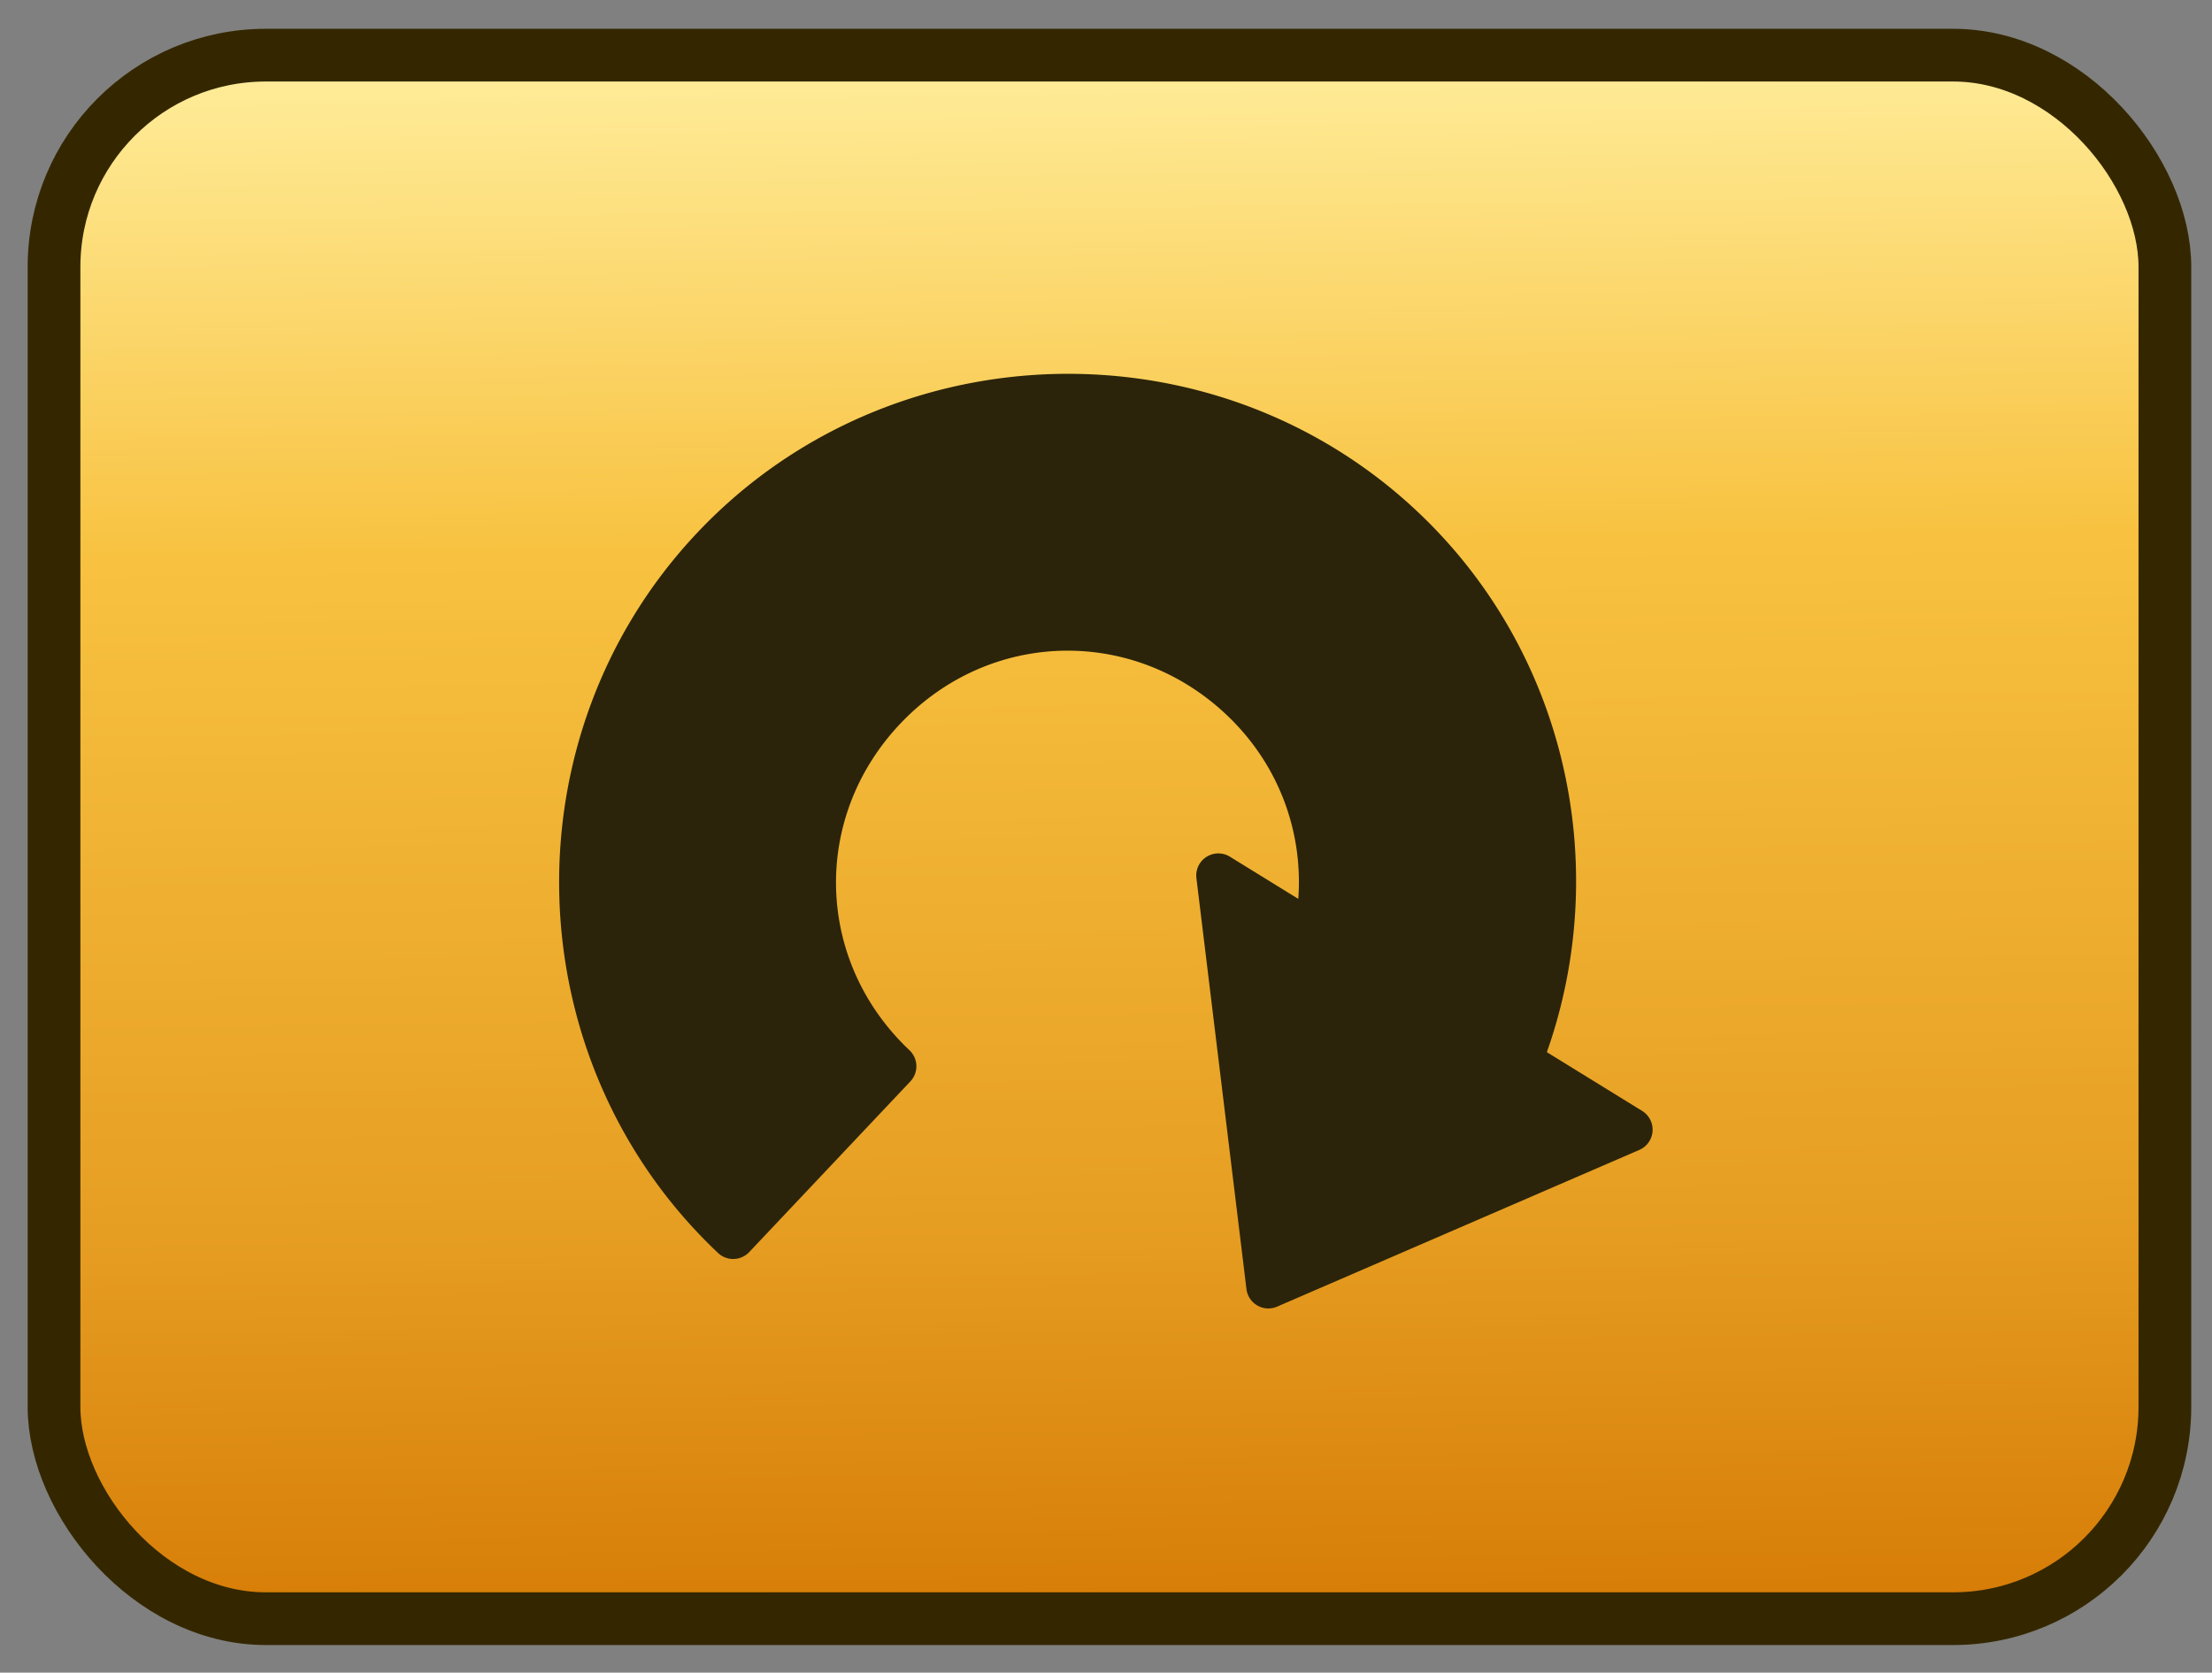 <?xml version="1.0" encoding="UTF-8" standalone="no"?>
<!-- Created with Inkscape (http://www.inkscape.org/) -->

<svg
   xmlns:dc="http://purl.org/dc/elements/1.1/"
   xmlns:cc="http://creativecommons.org/ns#"
   xmlns:rdf="http://www.w3.org/1999/02/22-rdf-syntax-ns#"
   xmlns:svg="http://www.w3.org/2000/svg"
   xmlns="http://www.w3.org/2000/svg"
   xmlns:xlink="http://www.w3.org/1999/xlink"
   xmlns:sodipodi="http://sodipodi.sourceforge.net/DTD/sodipodi-0.dtd"
   xmlns:inkscape="http://www.inkscape.org/namespaces/inkscape"
   width="80"
   height="60.5"
   id="svg3817"
   version="1.1"
   inkscape:version="0.48.2 r9819"
   sodipodi:docname="pause_bt_restart_normal.svg">
  <rect width="100%" height="100%" fill="#808080" stroke="none"/>
  <defs
     id="defs3819">
    <linearGradient
       inkscape:collect="always"
       xlink:href="#linearGradient5648"
       id="linearGradient3651"
       gradientUnits="userSpaceOnUse"
       gradientTransform="matrix(0.713,0,0,2.262,197.567,-313.295)"
       x1="349.5"
       y1="45.934"
       x2="349.607"
       y2="71.291" />
    <linearGradient
       id="linearGradient5648">
      <stop
         id="stop5650"
         offset="0"
         style="stop-color:#ffed9b;stop-opacity:1;" />
      <stop
         style="stop-color:#f8c240;stop-opacity:1;"
         offset="0.31"
         id="stop5652" />
      <stop
         id="stop5658"
         offset="0.736"
         style="stop-color:#e69e22;stop-opacity:1;" />
      <stop
         id="stop5654"
         offset="1"
         style="stop-color:#d57a05;stop-opacity:1;" />
    </linearGradient>
    <linearGradient
       inkscape:collect="always"
       xlink:href="#linearGradient5648"
       id="linearGradient3649"
       gradientUnits="userSpaceOnUse"
       gradientTransform="matrix(0.713,0,0,2.262,298.329,-313.295)"
       x1="349.5"
       y1="45.934"
       x2="349.607"
       y2="71.291" />
    <linearGradient
       id="linearGradient3777">
      <stop
         id="stop3779"
         offset="0"
         style="stop-color:#ffed9b;stop-opacity:1;" />
      <stop
         style="stop-color:#f8c240;stop-opacity:1;"
         offset="0.31"
         id="stop3781" />
      <stop
         id="stop3783"
         offset="0.736"
         style="stop-color:#e69e22;stop-opacity:1;" />
      <stop
         id="stop3785"
         offset="1"
         style="stop-color:#d57a05;stop-opacity:1;" />
    </linearGradient>
    <linearGradient
       id="linearGradient3788">
      <stop
         id="stop3790"
         offset="0"
         style="stop-color:#ffed9b;stop-opacity:1;" />
      <stop
         style="stop-color:#f8c240;stop-opacity:1;"
         offset="0.31"
         id="stop3792" />
      <stop
         id="stop3794"
         offset="0.736"
         style="stop-color:#e69e22;stop-opacity:1;" />
      <stop
         id="stop3796"
         offset="1"
         style="stop-color:#d57a05;stop-opacity:1;" />
    </linearGradient>
  </defs>
  <sodipodi:namedview
     id="base"
     pagecolor="#ffffff"
     bordercolor="#666666"
     borderopacity="1.0"
     inkscape:pageopacity="0.0"
     inkscape:pageshadow="2"
     inkscape:zoom="3.959798"
     inkscape:cx="125.14711"
     inkscape:cy="19.861614"
     inkscape:document-units="px"
     inkscape:current-layer="layer1"
     showgrid="false"
     inkscape:window-width="1920"
     inkscape:window-height="1028"
     inkscape:window-x="0"
     inkscape:window-y="0"
     inkscape:window-maximized="1" />
  <g
     inkscape:label="Layer 1"
     inkscape:groupmode="layer"
     id="layer1"
     transform="translate(0,-991.862)">
    <g
       id="g6540"
       transform="translate(-410.133,1203.247)">
      <rect
         ry="7.659"
         y="-209.39"
         x="412.087"
         height="56.552"
         width="76.342"
         id="rect6486"
         style="fill:url(#linearGradient3651);fill-opacity:1;stroke:#342700;stroke-width:1.907;stroke-linecap:square;stroke-linejoin:round;stroke-miterlimit:4;stroke-opacity:1;stroke-dasharray:none;stroke-dashoffset:0" />
      <g
         style="fill:#2b240a;fill-opacity:1"
         id="g6469"
         transform="matrix(0.212,0,0,0.212,557.827,-307.829)">
        <path
           sodipodi:type="inkscape:offset"
           inkscape:radius="3.7644839"
           inkscape:original="M -258.84375 522.46875 C -281.49988 522.04125 -304.27042 530.73016 -320.9375 548.375 C -352.31084 581.58883 -350.80758 634.56417 -317.59375 665.9375 L -290.125 636.84375 C -307.62366 620.31475 -308.404 593.34241 -291.875 575.84375 C -275.346 558.34509 -248.34241 557.59599 -230.84375 574.125 C -219.51838 584.82279 -215.13564 600.1612 -218.25 614.53125 L -234.8125 604.3125 L -226.28125 674.375 L -164.53125 647.65625 L -183.21875 636.125 C -170.9539 605.09889 -178.30562 568.71145 -203.375 545.03125 C -218.94398 530.325 -238.85304 522.84596 -258.84375 522.46875 z "
           style="font-size:medium;font-style:normal;font-variant:normal;font-weight:normal;font-stretch:normal;text-indent:0;text-align:start;text-decoration:none;line-height:normal;letter-spacing:normal;word-spacing:normal;text-transform:none;direction:ltr;block-progression:tb;writing-mode:lr-tb;text-anchor:start;baseline-shift:baseline;color:#000000;fill:#2b240a;fill-opacity:1;stroke:none;stroke-width:40;marker:none;visibility:visible;display:inline;overflow:visible;enable-background:accumulate;font-family:Sans;-inkscape-font-specification:Sans"
           id="path6471"
           d="m -258.781,518.719 c -23.666,-0.447 -47.487,8.622 -64.906,27.062 -32.787,34.71 -31.21,90.119 3.5,122.906 a 3.765,3.765 0 0 0 5.344,-0.156 L -287.375,639.438 a 3.765,3.765 0 0 0 -0.156,-5.344 c -16.053,-15.164 -16.756,-39.604 -1.594,-55.656 15.16,-16.05 39.636,-16.725 55.688,-1.562 8.945,8.449 13.091,19.977 12.25,31.406 l -11.656,-7.188 a 3.765,3.765 0 0 0 -5.719,3.688 l 8.531,70.062 a 3.765,3.765 0 0 0 5.25,3 l 61.75,-26.719 a 3.765,3.765 0 0 0 0.469,-6.688 l -16.219,-10 c 11.201,-31.755 3.392,-68.171 -22,-92.156 -16.27,-15.369 -37.118,-23.168 -58,-23.562 z"
           transform="translate(-254,0)" />
      </g>
    </g>
  </g>
</svg>
